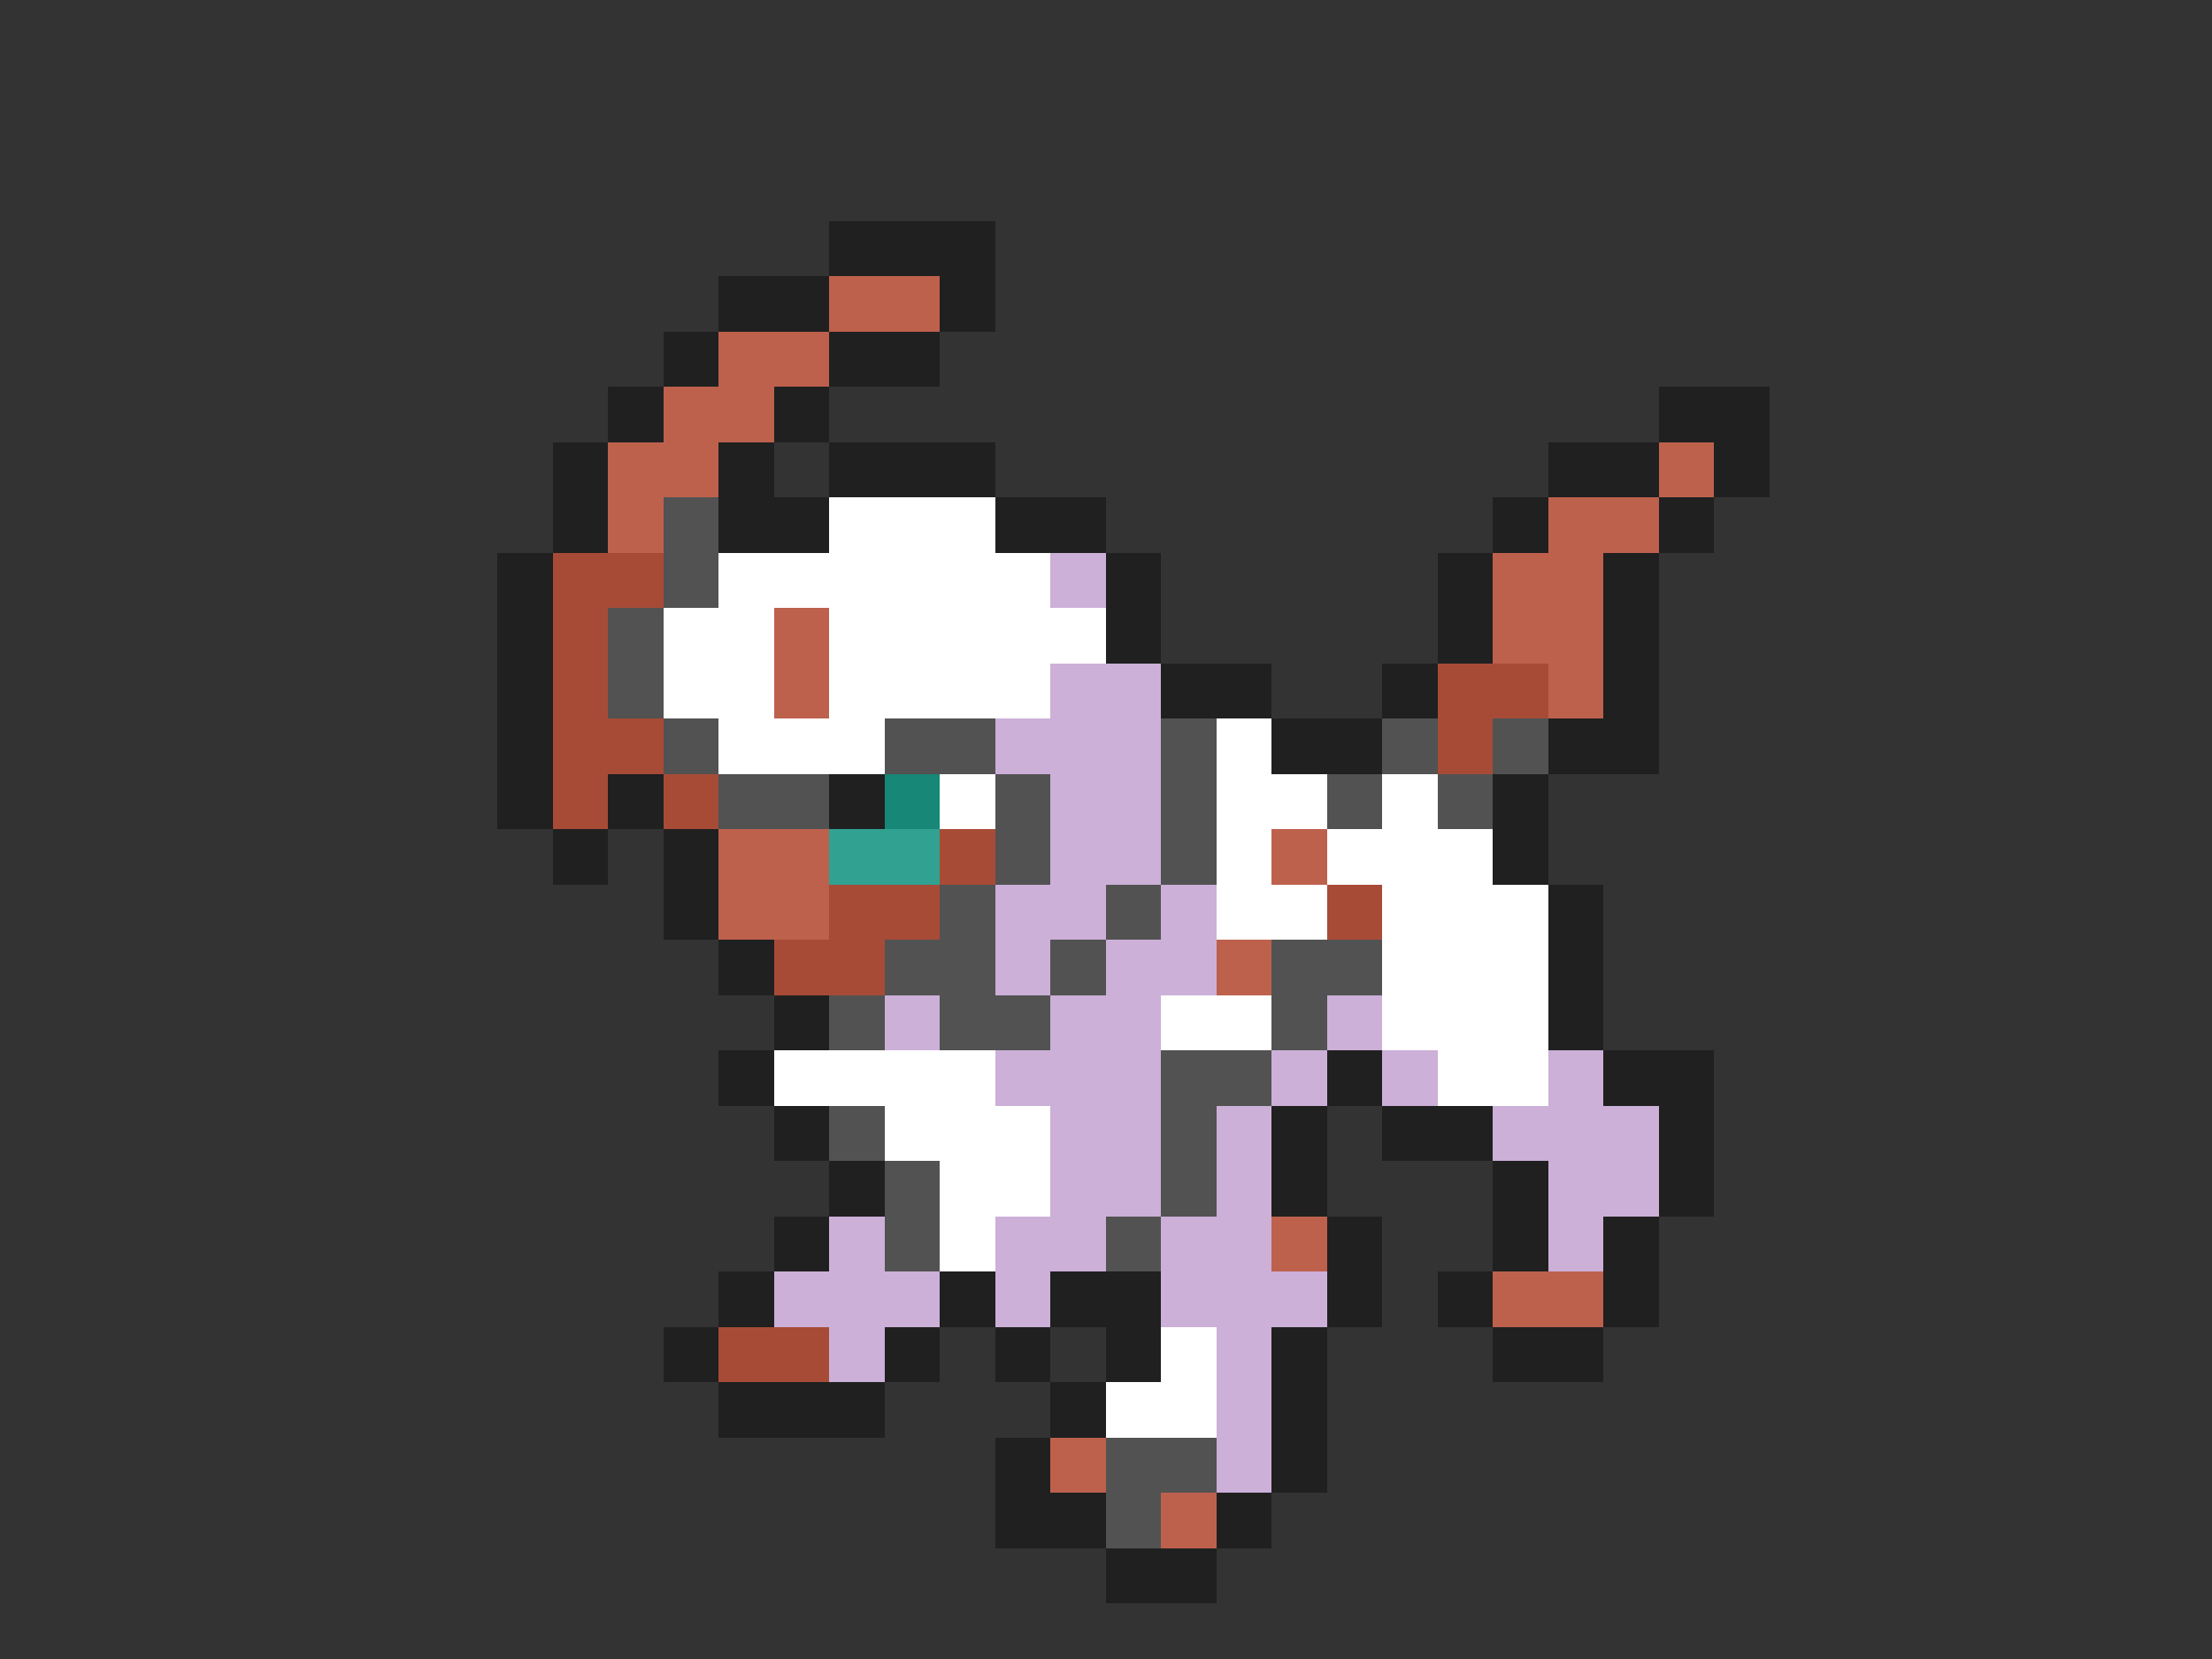 <svg xmlns="http://www.w3.org/2000/svg" viewBox="0 -0.5 40 30" shape-rendering="crispEdges">
<rect x="0" y="-0.5" width="40" height="30" fill="#333333" stroke="none"/>
<path stroke="#202020" d="M15 4h3M13 5h2M17 5h1M12 6h1M15 6h2M11 7h1M14 7h1M30 7h2M10 8h1M13 8h1M15 8h3M28 8h2M31 8h1M10 9h1M13 9h2M18 9h2M27 9h1M30 9h1M9 10h1M20 10h1M26 10h1M29 10h1M9 11h1M20 11h1M26 11h1M29 11h1M9 12h1M21 12h2M25 12h1M29 12h1M9 13h1M23 13h2M28 13h2M9 14h1M11 14h1M15 14h1M27 14h1M10 15h1M12 15h1M27 15h1M12 16h1M28 16h1M13 17h1M28 17h1M14 18h1M28 18h1M13 19h1M24 19h1M29 19h2M14 20h1M23 20h1M25 20h2M30 20h1M15 21h1M23 21h1M27 21h1M30 21h1M14 22h1M24 22h1M27 22h1M29 22h1M13 23h1M17 23h1M19 23h2M24 23h1M26 23h1M29 23h1M12 24h1M16 24h1M18 24h1M20 24h1M23 24h1M27 24h2M13 25h3M19 25h1M23 25h1M18 26h1M23 26h1M18 27h2M22 27h1M20 28h2" />
<path stroke="#bd614d" d="M15 5h2M13 6h2M12 7h2M11 8h2M30 8h1M11 9h1M28 9h2M27 10h2M14 11h1M27 11h2M14 12h1M28 12h1M13 15h2M23 15h1M13 16h2M22 17h1M23 22h1M27 23h2M19 26h1M21 27h1" />
<path stroke="#525252" d="M12 9h1M12 10h1M11 11h1M11 12h1M12 13h1M16 13h2M21 13h1M25 13h1M27 13h1M13 14h2M18 14h1M21 14h1M24 14h1M26 14h1M18 15h1M21 15h1M17 16h1M20 16h1M16 17h2M19 17h1M23 17h2M15 18h1M17 18h2M23 18h1M21 19h2M15 20h1M21 20h1M16 21h1M21 21h1M16 22h1M20 22h1M20 26h2M20 27h1" />
<path stroke="#ffffff" d="M15 9h3M13 10h6M12 11h2M15 11h5M12 12h2M15 12h4M13 13h3M22 13h1M17 14h1M22 14h2M25 14h1M22 15h1M24 15h3M22 16h2M25 16h3M25 17h3M21 18h2M25 18h3M14 19h4M26 19h2M16 20h3M17 21h2M17 22h1M21 24h1M20 25h2" />
<path stroke="#a74b37" d="M10 10h2M10 11h1M10 12h1M26 12h2M10 13h2M26 13h1M10 14h1M12 14h1M17 15h1M15 16h2M24 16h1M14 17h2M13 24h2" />
<path stroke="#ccb0d8" d="M19 10h1M19 12h2M18 13h3M19 14h2M19 15h2M18 16h2M21 16h1M18 17h1M20 17h2M16 18h1M19 18h2M24 18h1M18 19h3M23 19h1M25 19h1M28 19h1M19 20h2M22 20h1M27 20h3M19 21h2M22 21h1M28 21h2M15 22h1M18 22h2M21 22h2M28 22h1M14 23h3M18 23h1M21 23h3M15 24h1M22 24h1M22 25h1M22 26h1" />
<path stroke="#178777" d="M16 14h1" />
<path stroke="#31a191" d="M15 15h2" />
</svg>